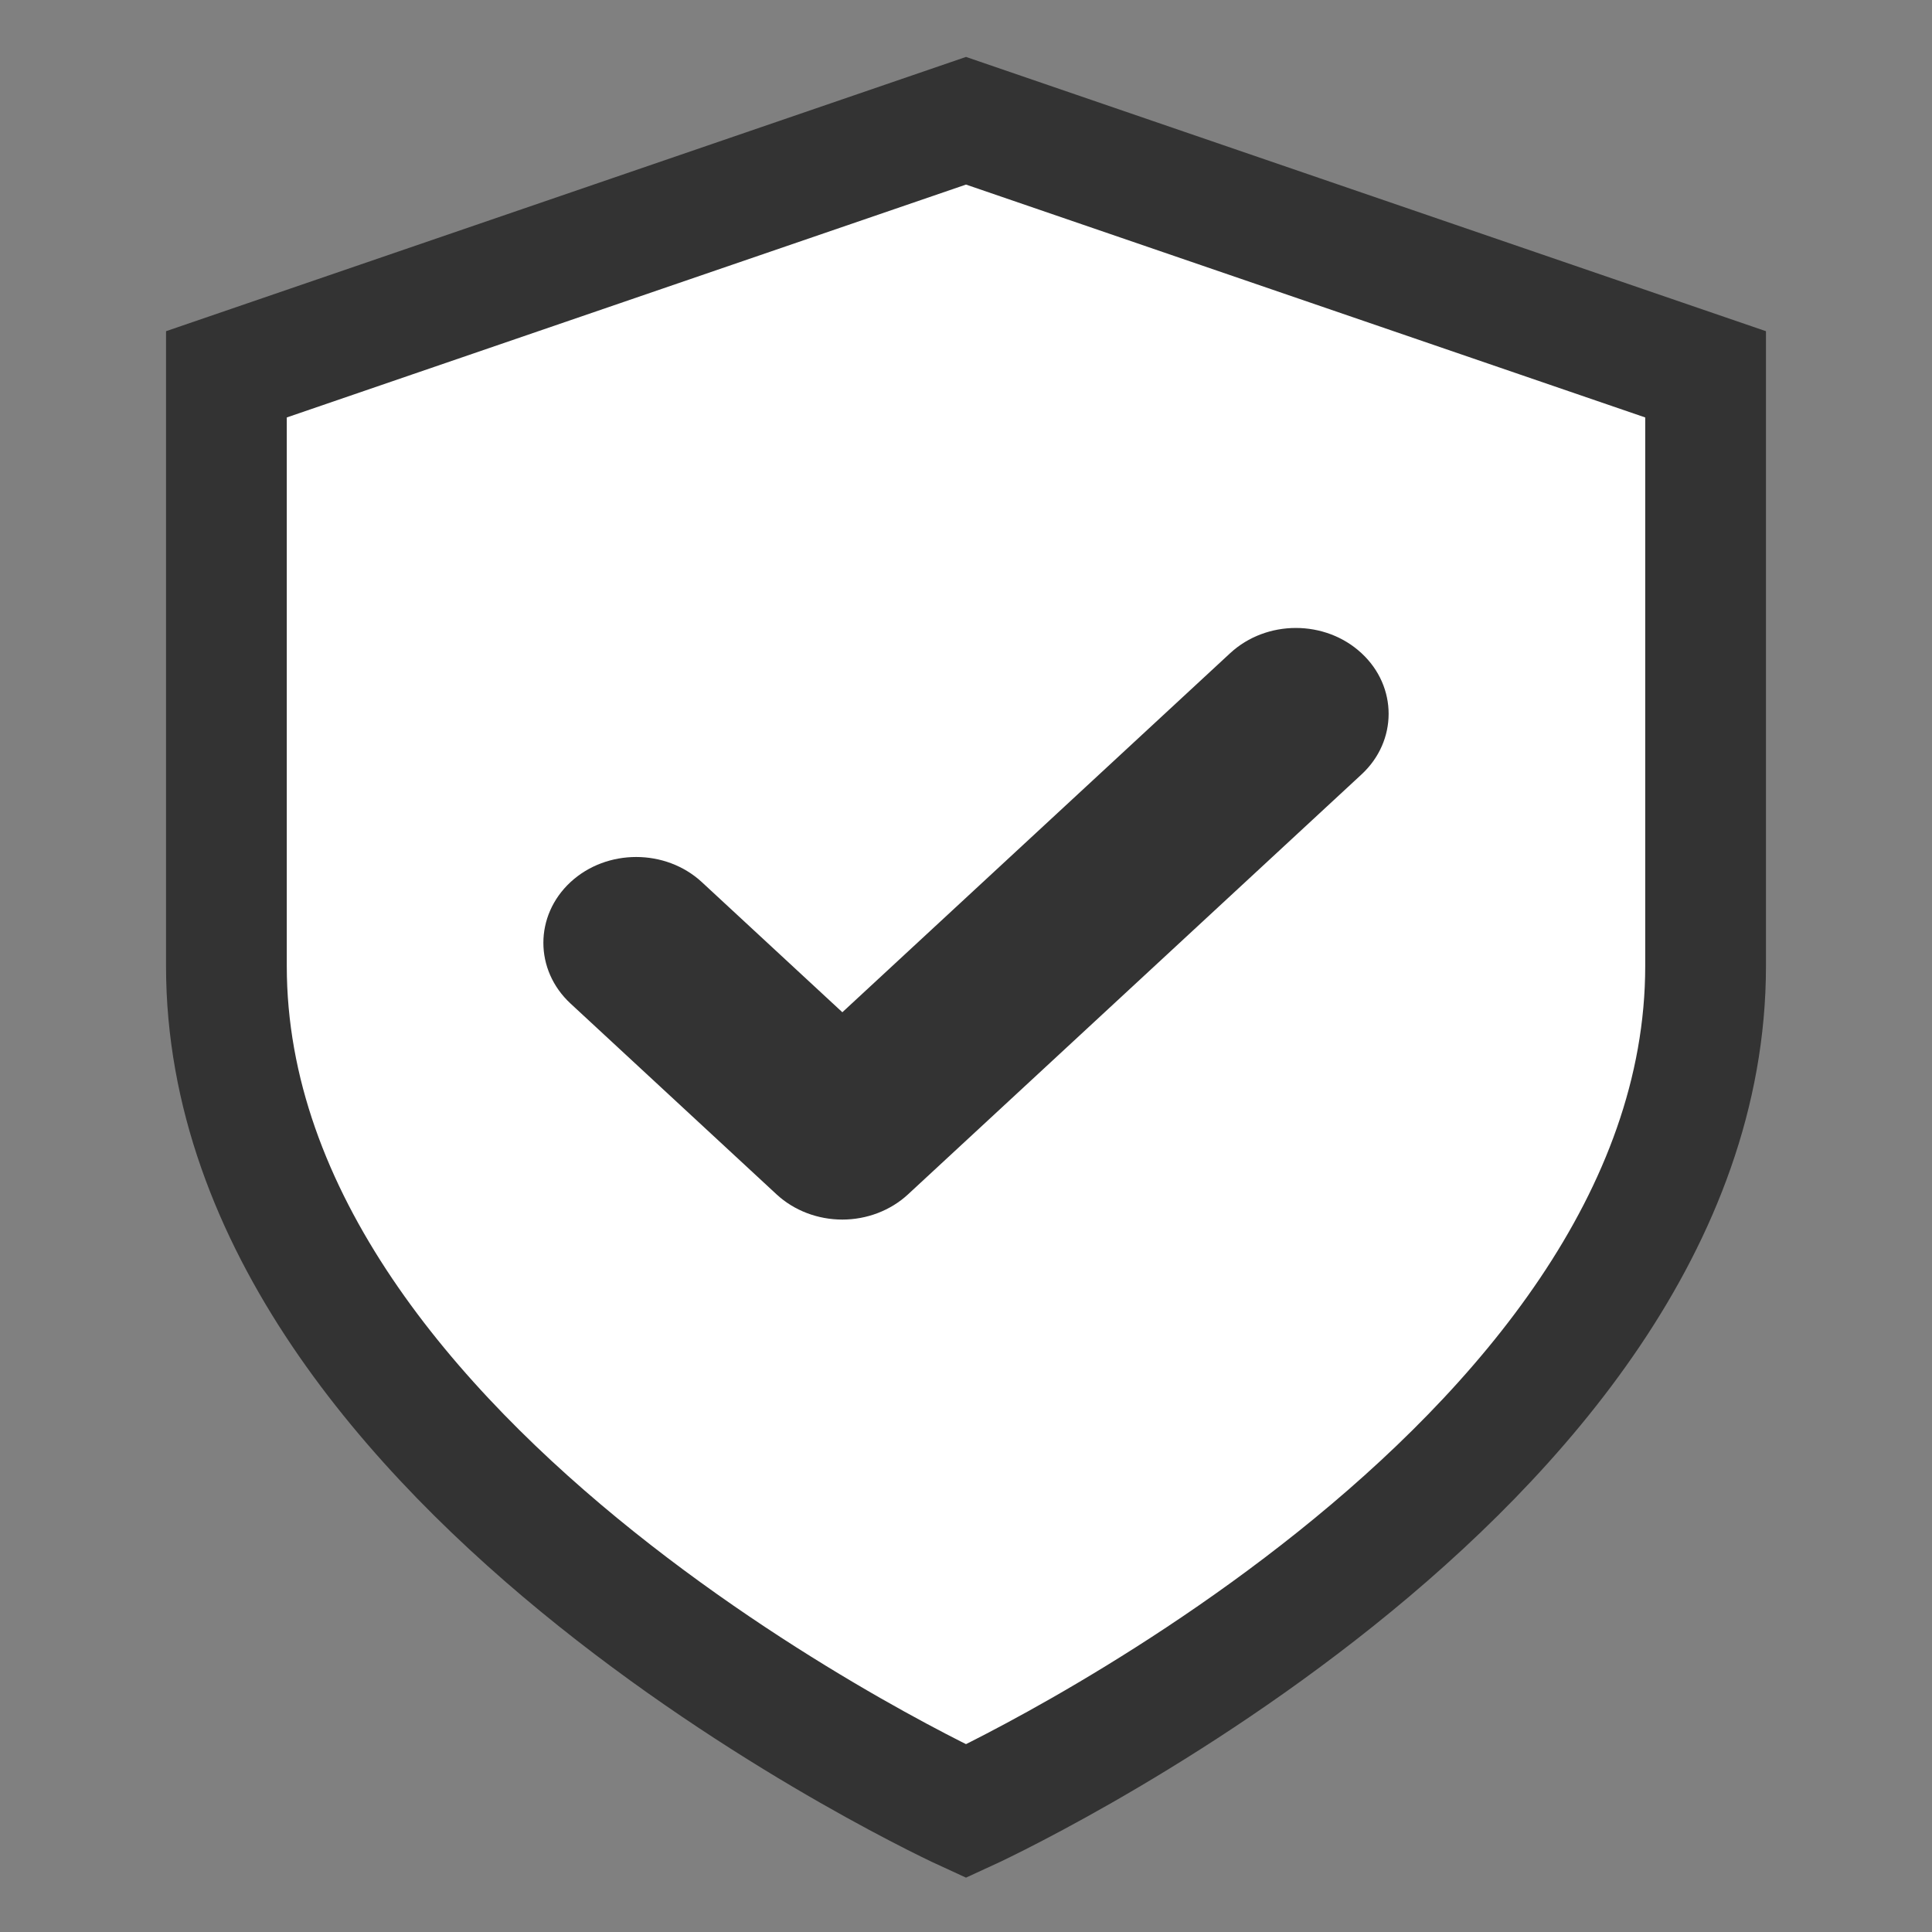 <svg width="16" height="16" viewBox="0 0 16 16" fill="none" xmlns="http://www.w3.org/2000/svg">
<rect x="0" y="0" width="16" height="16" fill="#808080" stroke="none"/>
<path d="M8 15C8 15 14.125 12.2 14.125 8V3.1L8 1L1.875 3.1V8C1.875 12.2 8 15 8 15Z" fill="white" stroke="#333333" strokeWidth="1.5" strokeLinecap="round" strokeLinejoin="round"/>
<path fill-rule="evenodd" clip-rule="evenodd" d="M11.275 5.409C11.575 5.686 11.575 6.137 11.275 6.414L7.519 9.892C7.375 10.025 7.179 10.1 6.976 10.1C6.772 10.1 6.576 10.025 6.432 9.892L4.725 8.311C4.425 8.033 4.425 7.583 4.725 7.305C5.025 7.028 5.512 7.028 5.812 7.305L6.976 8.383L10.188 5.409C10.489 5.131 10.975 5.131 11.275 5.409Z" fill="#333333"/>
</svg>
